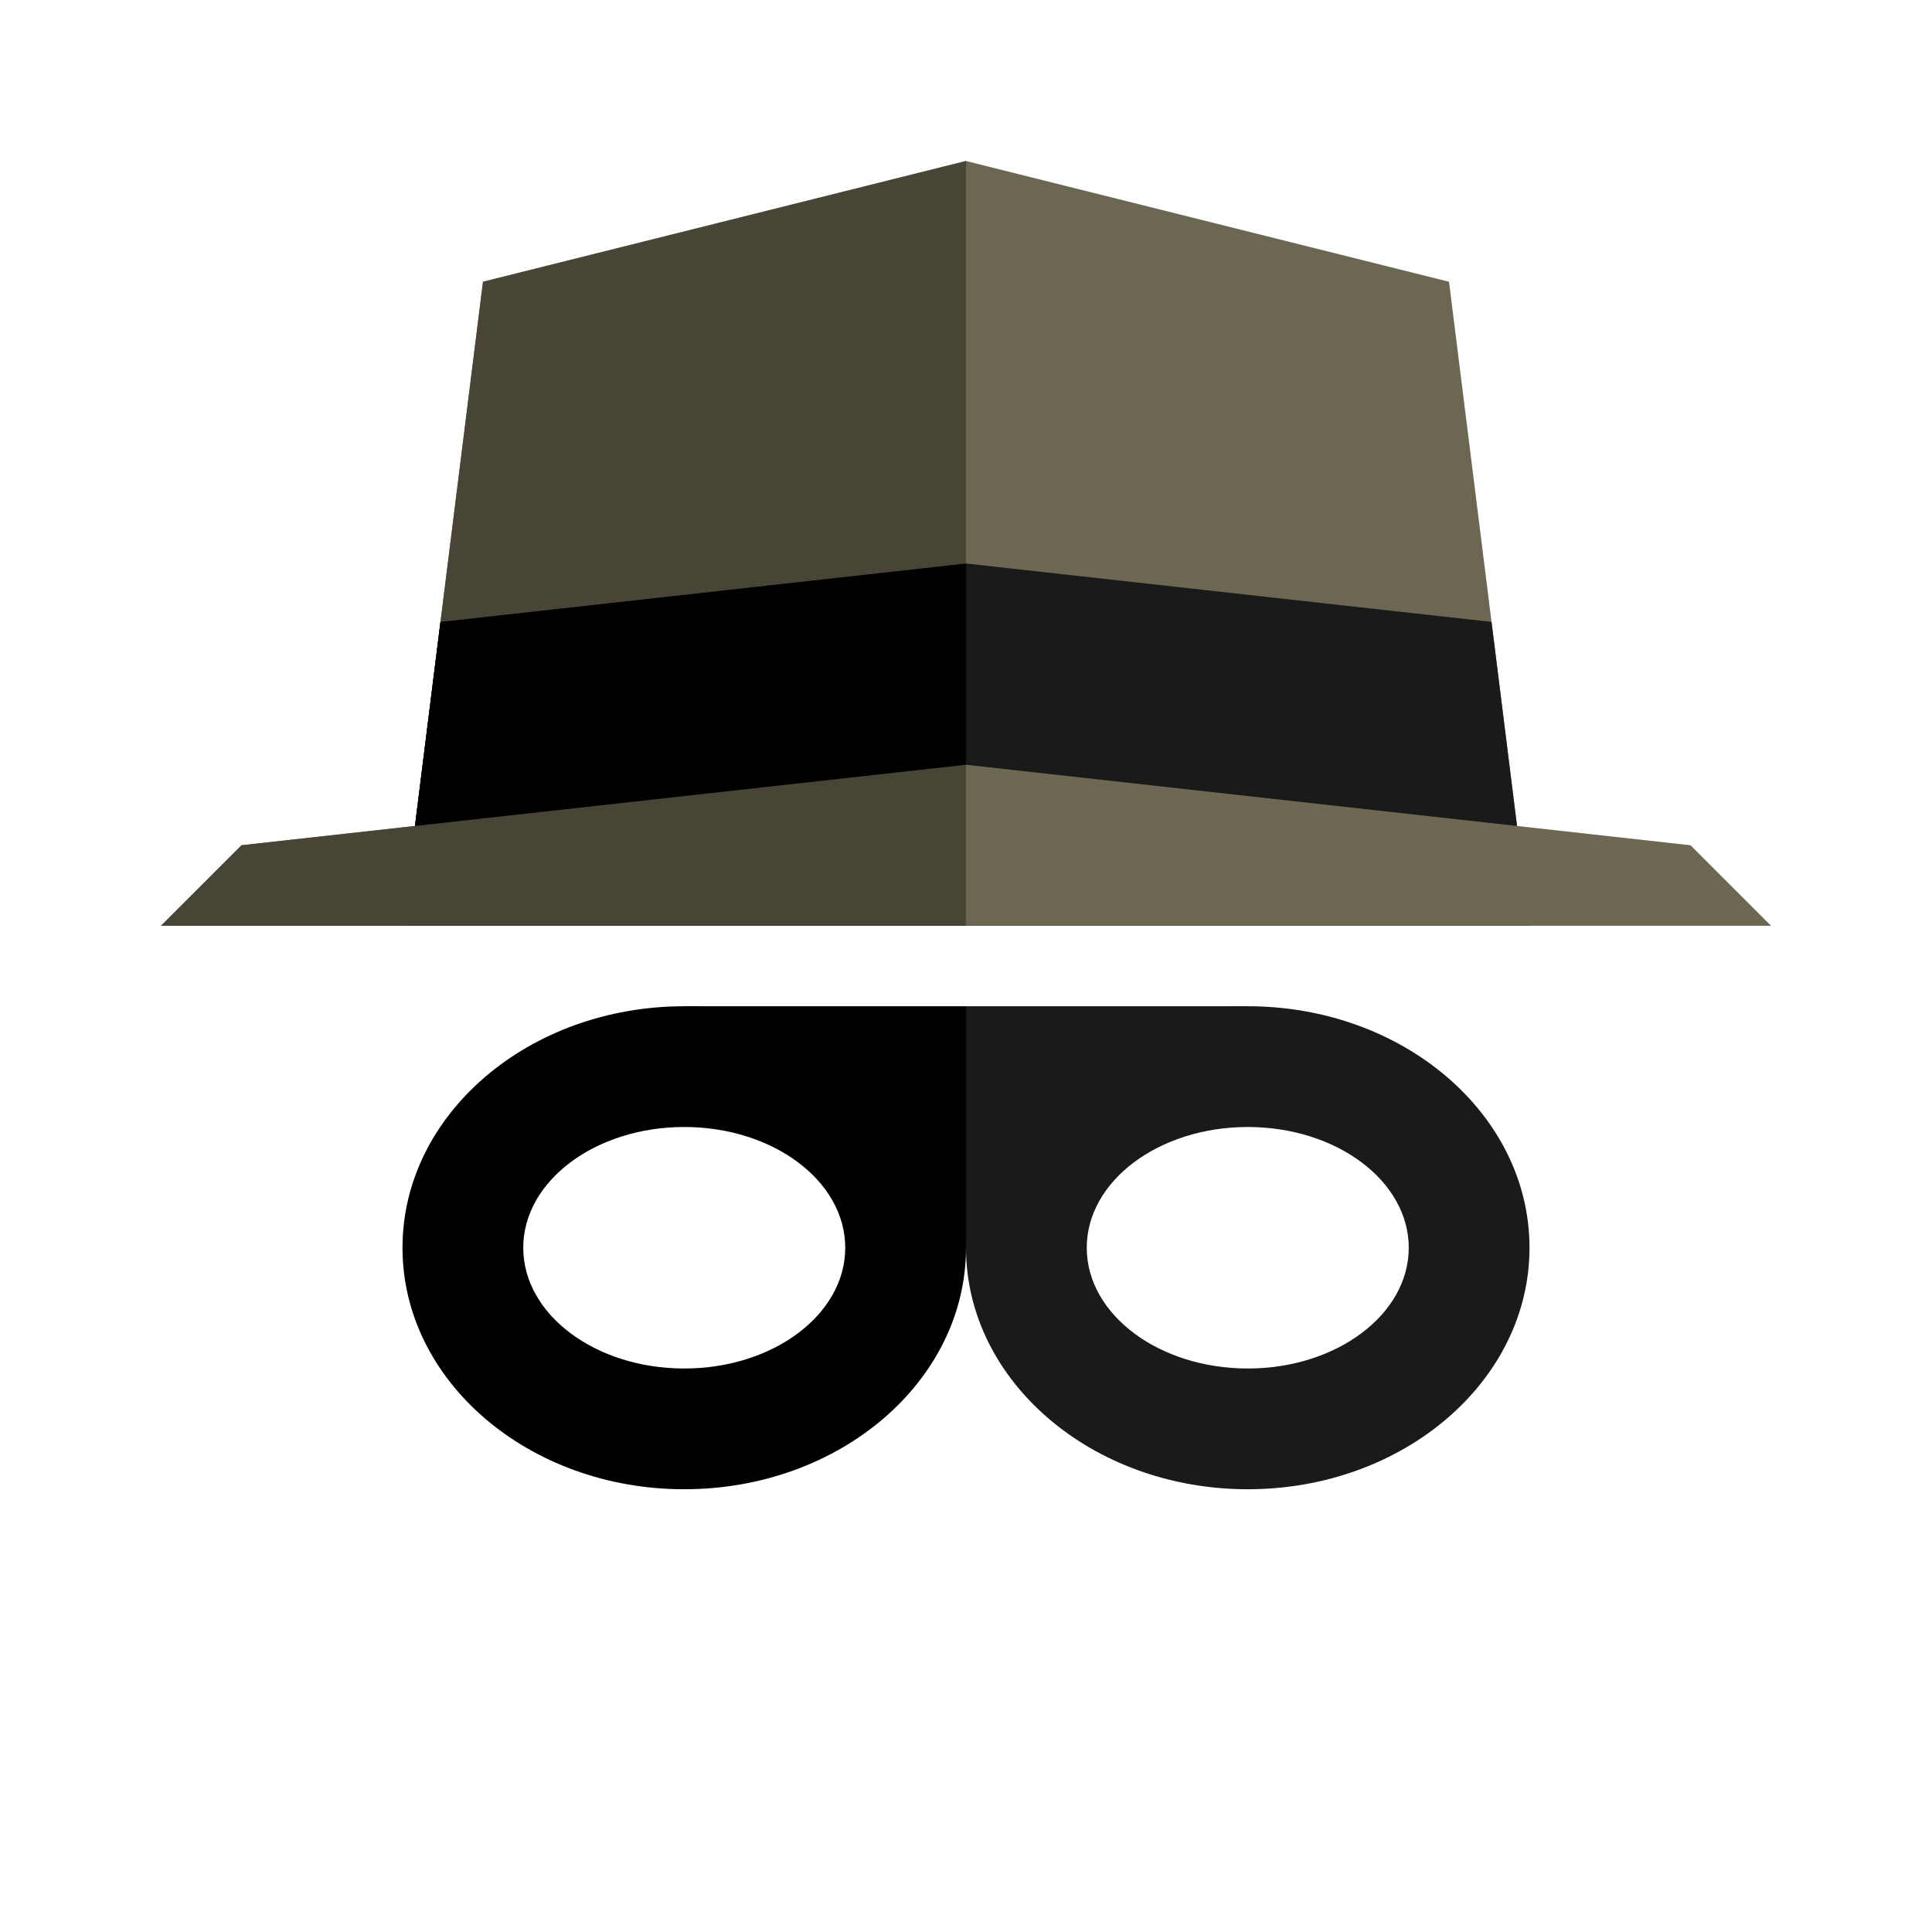 <?xml version="1.0" encoding="UTF-8" standalone="no"?>
<svg
   xmlns:dc="http://purl.org/dc/elements/1.1/"
   xmlns:cc="http://creativecommons.org/ns#"
   xmlns:rdf="http://www.w3.org/1999/02/22-rdf-syntax-ns#"
   xmlns:svg="http://www.w3.org/2000/svg"
   xmlns="http://www.w3.org/2000/svg"
   viewBox="0 0 600 600"
   version="1.1"
   width="600"
   height="600"
   id="svg2">
  <defs
     id="defs25" />
  <g
     transform="translate(0 -452.36)"
     id="layer1">
    <rect
       fill="#fff"
       x="0"
       y="452.36"
       width="600"
       height="600"
       id="rect3345" />
    <ellipse
       fill="#1a1a1a"
       cx="-387.5"
       cy="839.86"
       transform="scale(-1,1)"
       ry="75"
       rx="87.5"
       id="ellipse4172" />
    <g
       fill-rule="evenodd"
       id="g6">
      <path
         fill="#6c6753"
         d="m125 739.86h350l-25-200-150-37.5-150 37.5z"
         id="path4136" />
      <path
         fill="#1a1a1a"
         d="m300 627.36-163.21 18.14-11.79 94.36h350l-11.79-94.36-163.21-18.14z"
         id="path4159" />
      <path
         fill="#6c6753"
         d="m50 739.86 25-25 225-25 225 25 25 25z"
         id="path4138" />
    </g>
    <g
       id="g11">
      <ellipse
         cx="212.5"
         cy="839.86"
         ry="75"
         rx="87.5"
         id="path4145" />
      <rect
         x="212.5"
         y="764.86"
         width="87.5"
         height="75"
         id="rect4180" />
      <path
         fill="#484537"
         fill-rule="evenodd"
         d="m125 739.86h175v-237.5l-150 37.5z"
         id="path4194" />
    </g>
    <path
       fill-rule="evenodd"
       d="m300 627.36-163.21 18.14-11.79 94.36h175z"
       id="path4192" />
    <g
       id="g17">
      <path
         fill="#484537"
         fill-rule="evenodd"
         d="m50 739.86 25-25 225-25v50z"
         id="path4190" />
      <rect
         fill="#1a1a1a"
         x="300"
         y="764.86"
         width="87.5"
         height="75"
         id="rect4196" />
      <ellipse
         fill="#fff"
         cx="212.5"
         cy="839.86"
         ry="37.5"
         rx="50"
         id="path4151" />
      <ellipse
         fill="#fff"
         cx="387.5"
         cy="839.86"
         ry="37.5"
         rx="50"
         id="ellipse4182" />
    </g>
  </g>
</svg>

